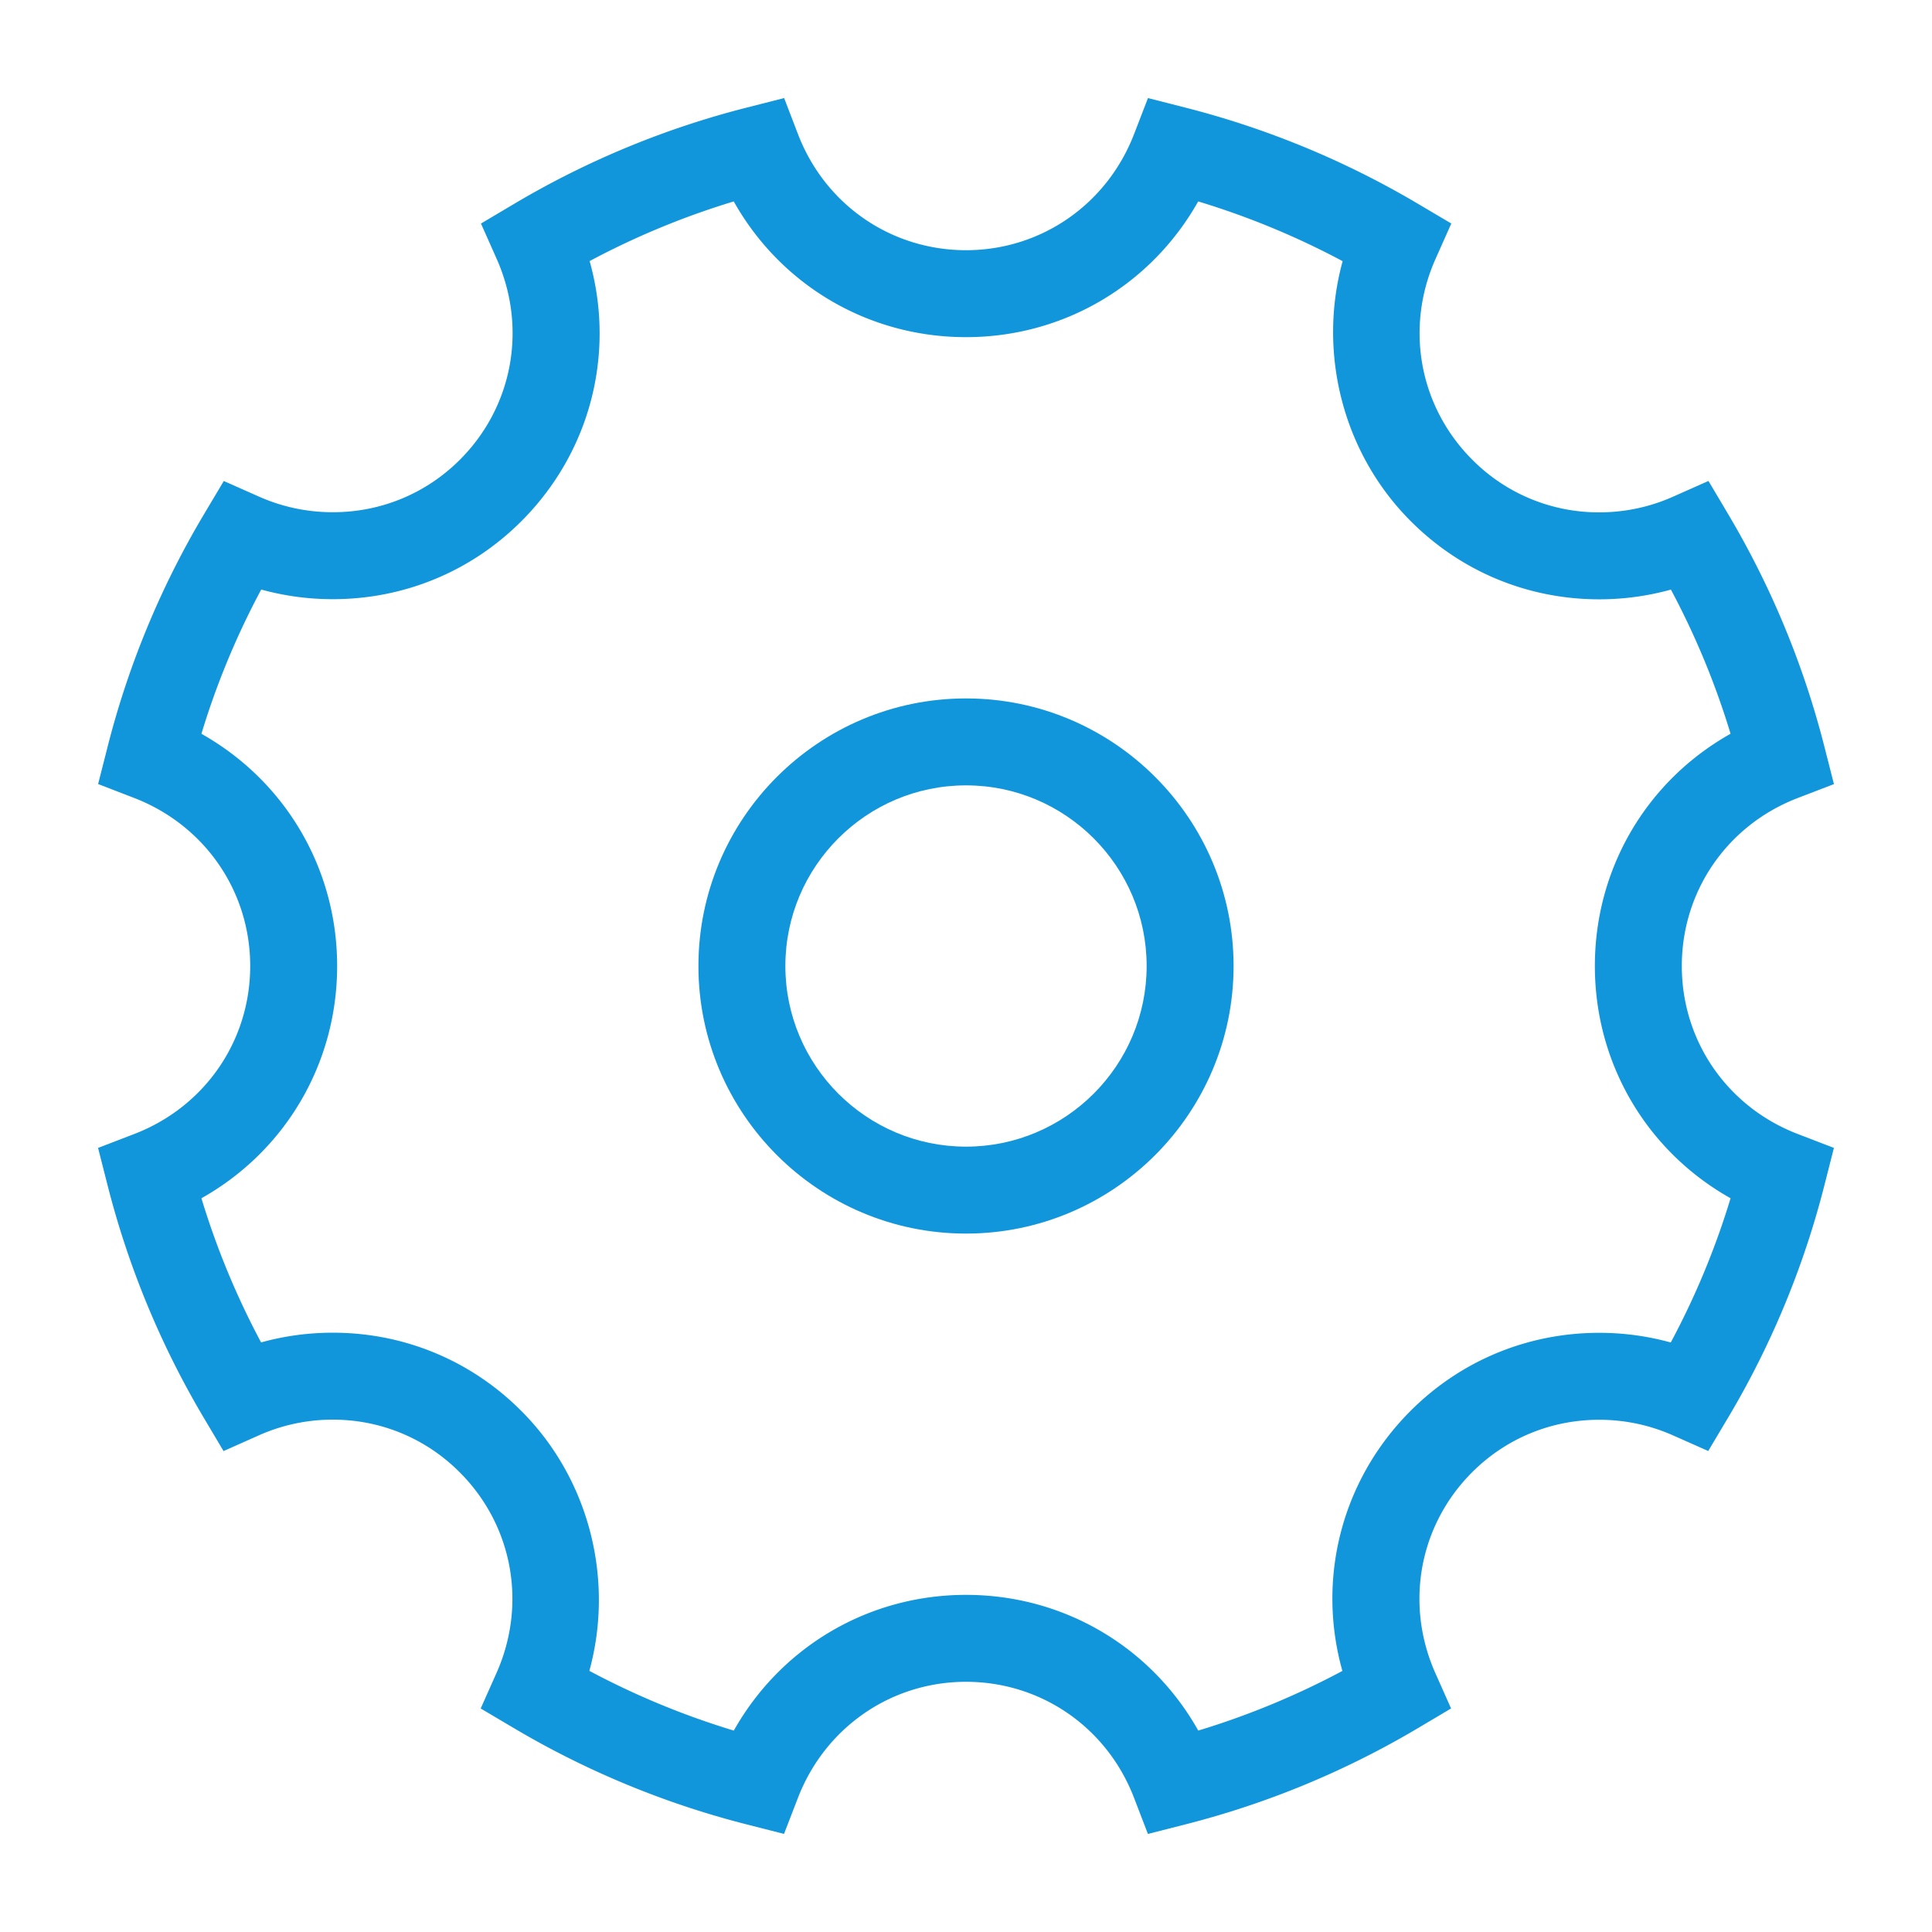 <?xml version="1.0" standalone="no"?><!DOCTYPE svg PUBLIC "-//W3C//DTD SVG 1.1//EN" "http://www.w3.org/Graphics/SVG/1.1/DTD/svg11.dtd"><svg class="icon" width="32px" height="32.00px" viewBox="0 0 1024 1024" version="1.1" xmlns="http://www.w3.org/2000/svg"><path fill="#1296db" d="M891.392 512c0-39.762 24.146-74.721 61.507-89.062l19.128-7.342-5.059-19.85a466.831 466.831 0 0 0-50.995-123.219l-10.455-17.612-18.714 8.32a95.933 95.933 0 0 1-39.219 8.325 94.326 94.326 0 0 1-67.24-27.904c-28.12-28.12-35.769-69.899-19.482-106.435l8.356-18.75-17.664-10.454a469.356 469.356 0 0 0-123.29-50.985l-19.814-5.049-7.363 19.077c-14.433 37.392-49.403 61.553-89.078 61.553-39.757 0-74.716-24.146-89.062-61.517l-7.342-19.118-19.85 5.054a466.586 466.586 0 0 0-123.218 51l-17.613 10.455 8.32 18.714c16.266 36.567 8.617 78.356-19.477 106.455-17.945 17.95-41.866 27.837-67.348 27.837-13.589 0-26.757-2.78-39.132-8.269l-18.668-8.279-10.46 17.547a464.138 464.138 0 0 0-51.113 123.253l-5.043 19.815 19.077 7.362c37.376 14.434 61.532 49.398 61.532 89.078 0 39.757-24.146 74.716-61.517 89.068l-19.123 7.347 5.054 19.85a466.995 466.995 0 0 0 50.995 123.213l10.455 17.618 18.719-8.33a95.877 95.877 0 0 1 39.214-8.326c25.41 0 49.28 9.902 67.235 27.9 28.125 28.123 35.769 69.903 19.487 106.439l-8.356 18.75 17.664 10.454a469.028 469.028 0 0 0 123.29 50.98l19.814 5.049 7.363-19.078c14.449-37.386 49.413-61.542 89.093-61.542 39.762 0 74.721 24.146 89.068 61.512l7.347 19.123 19.85-5.059a467.174 467.174 0 0 0 123.218-50.99l17.618-10.46-8.33-18.719c-16.267-36.567-8.628-78.351 19.476-106.455 17.946-17.95 41.861-27.837 67.338-27.837 13.589 0 26.763 2.785 39.138 8.269l18.672 8.284 10.455-17.552a464.256 464.256 0 0 0 51.113-123.248l5.049-19.85-19.119-7.348c-37.365-14.34-61.501-49.305-61.501-89.062z m-5.857 199.542a142.013 142.013 0 0 0-37.95-5.115c-37.796 0-73.282 14.679-99.932 41.334-36.66 36.67-49.879 88.975-36.162 137.871a421.565 421.565 0 0 1-76.39 31.61c-24.874-44.287-71.225-71.93-123.101-71.93-51.784 0-98.13 27.648-123.07 71.936a422.543 422.543 0 0 1-76.559-31.662c13.317-48.517-0.066-101.765-36.111-137.805-26.64-26.71-62.096-41.42-99.84-41.42-12.98 0-25.708 1.725-38.037 5.15a421.023 421.023 0 0 1-31.626-76.41c44.288-24.874 71.936-71.225 71.936-123.101 0-51.789-27.648-98.135-71.936-123.07a417.91 417.91 0 0 1 31.703-76.467c12.293 3.4 24.996 5.115 37.95 5.115 37.79 0 73.282-14.679 99.932-41.334 36.664-36.669 49.889-88.97 36.173-137.87a420.639 420.639 0 0 1 76.385-31.612c24.873 44.288 71.224 71.936 123.095 71.936 51.789 0 98.13-27.643 123.07-71.94a422.932 422.932 0 0 1 76.559 31.666c-13.323 48.512 0.066 101.76 36.106 137.805 26.644 26.711 62.106 41.42 99.845 41.42a141.773 141.773 0 0 0 38.042-5.15 421.345 421.345 0 0 1 31.62 76.411C872.95 413.773 845.313 460.12 845.313 512c0 51.876 27.638 98.227 71.926 123.1a418.627 418.627 0 0 1-31.703 76.442z"  /><path fill="#1296db" d="M512 370.181c-78.198 0-141.819 63.621-141.819 141.819 0 78.203 63.621 141.824 141.819 141.824 78.203 0 141.824-63.621 141.824-141.824 0-78.198-63.621-141.819-141.824-141.819z m0 237.563c-52.792 0-95.739-42.952-95.739-95.744s42.952-95.739 95.739-95.739c52.797 0 95.744 42.952 95.744 95.739 0 52.797-42.947 95.744-95.744 95.744z"  /></svg>